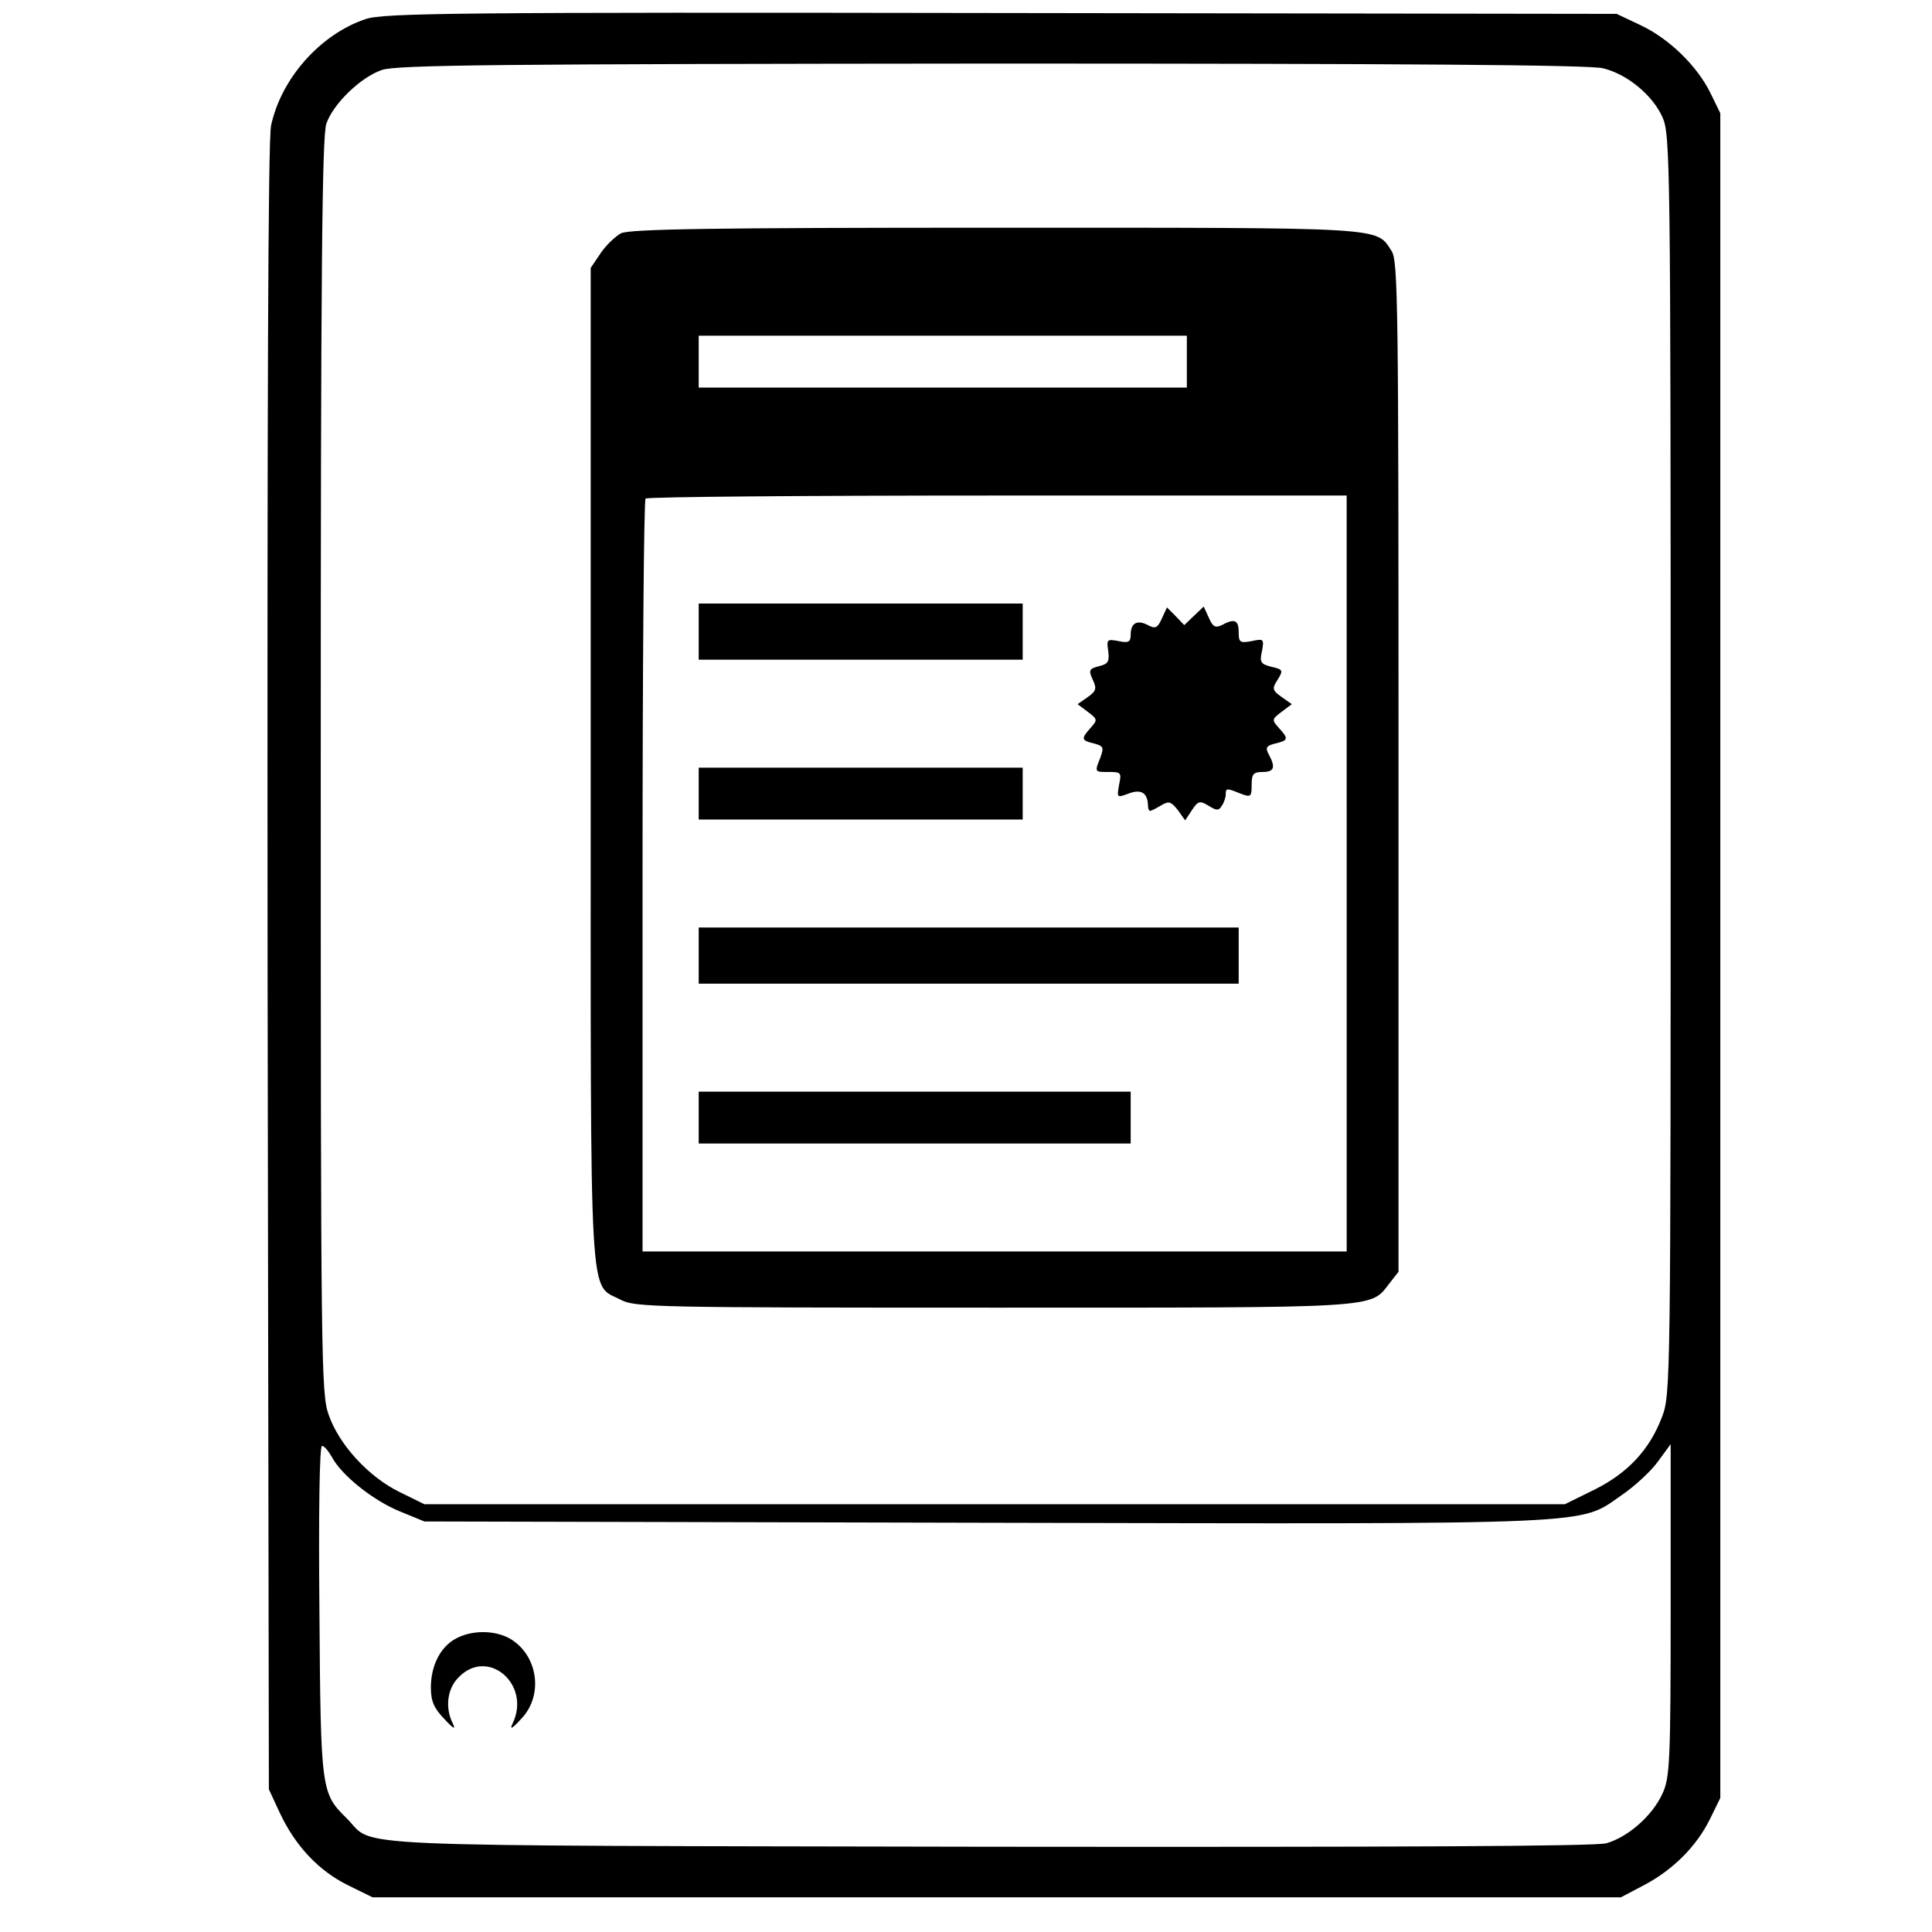 <?xml version="1.0" encoding="UTF-8" standalone="no"?>
<!-- Created with Inkscape (http://www.inkscape.org/) -->

<svg
   width="100mm"
   height="100mm"
   viewBox="0 0 100 100"
   version="1.1"
   id="svg26768"
   sodipodi:docname="a license server.svg"
   inkscape:version="1.1.1 (3bf5ae0d25, 2021-09-20)"
   xmlns:inkscape="http://www.inkscape.org/namespaces/inkscape"
   xmlns:sodipodi="http://sodipodi.sourceforge.net/DTD/sodipodi-0.dtd"
   xmlns="http://www.w3.org/2000/svg"
   xmlns:svg="http://www.w3.org/2000/svg">
  <sodipodi:namedview
     id="namedview26770"
     pagecolor="#ffffff"
     bordercolor="#666666"
     borderopacity="1.0"
     inkscape:pageshadow="2"
     inkscape:pageopacity="0.0"
     inkscape:pagecheckerboard="0"
     inkscape:document-units="mm"
     showgrid="false"
     width="209mm"
     inkscape:zoom="0.7500982"
     inkscape:cx="13.998167"
     inkscape:cy="241.96832"
     inkscape:window-width="1920"
     inkscape:window-height="1027"
     inkscape:window-x="1912"
     inkscape:window-y="-8"
     inkscape:window-maximized="1"
     inkscape:current-layer="layer1" />
  <defs
     id="defs26765" />
  <g
     inkscape:label="Layer 1"
     inkscape:groupmode="layer"
     id="layer1">
    <path
       d="M 18.926,0.987 C 16.578,1.769 14.543,4.072 14.029,6.509 13.873,7.292 13.828,20.909 13.85,50.132 l 0.067,42.482 0.581,1.252 c 0.805,1.699 2.012,2.974 3.51,3.712 l 1.274,0.626 h 32.309 32.309 l 1.185,-0.626 c 1.498,-0.783 2.728,-2.012 3.421,-3.421 l 0.537,-1.096 V 49.461 5.861 L 88.53,4.81 C 87.837,3.401 86.383,1.993 84.908,1.3 L 83.678,0.718 51.816,0.674 c -28.24,-0.045 -31.974,0 -32.89,0.313 z m 64.059,2.549 c 1.252,0.313 2.549,1.386 3.063,2.527 0.402,0.872 0.425,2.281 0.425,33.494 0,32.085 0,32.6 -0.447,33.785 -0.648,1.699 -1.766,2.907 -3.533,3.779 l -1.498,0.738 H 51.481 21.967 l -1.274,-0.626 c -1.61,-0.783 -3.153,-2.46 -3.689,-4.025 -0.38,-1.096 -0.402,-2.795 -0.402,-33.584 0,-25.579 0.067,-32.6 0.291,-33.226 0.358,-1.029 1.766,-2.392 2.862,-2.773 0.738,-0.268 6.015,-0.313 31.571,-0.335 21.42,0 30.99,0.067 31.661,0.246 z M 17.182,75.42 c 0.492,0.939 2.146,2.258 3.533,2.817 l 1.252,0.514 29.045,0.067 c 32.309,0.067 30.654,0.134 32.957,-1.453 0.626,-0.425 1.476,-1.207 1.833,-1.699 l 0.671,-0.917 v 8.608 c 0,7.826 -0.045,8.675 -0.425,9.48 -0.514,1.14 -1.789,2.258 -2.907,2.571 -0.604,0.157 -10.688,0.201 -32.041,0.179 -34.366,-0.067 -31.638,0.045 -33.136,-1.453 -1.342,-1.319 -1.364,-1.386 -1.431,-10.755 -0.045,-4.919 0,-8.541 0.134,-8.541 0.112,0 0.335,0.268 0.514,0.581 z"
       id="path4011"
       style="stroke-width:0.022" />
    <path
       d="m 32.14,12.077 c -0.291,0.157 -0.783,0.626 -1.051,1.029 l -0.514,0.76 v 25.735 c 0,28.754 -0.112,26.786 1.565,27.681 0.738,0.38 1.766,0.402 19.296,0.402 20.079,0 19.475,0.045 20.459,-1.23 l 0.492,-0.626 V 39.69 c 0,-23.902 -0.022,-26.183 -0.358,-26.697 -0.827,-1.252 -0.045,-1.207 -20.481,-1.207 -14.623,0 -18.983,0.067 -19.408,0.291 z m 29.291,6.641 v 1.342 H 48.798 36.165 v -1.342 -1.342 h 12.633 12.633 z m 8.273,26.496 V 64.777 H 51.481 33.258 V 45.37 c 0,-10.688 0.067,-19.497 0.157,-19.564 0.067,-0.089 8.273,-0.157 18.223,-0.157 H 69.703 Z"
       id="path4013"
       style="stroke-width:0.022" />
    <path
       d="m 36.165,32.692 v 1.453 h 8.385 8.385 v -1.453 -1.453 h -8.385 -8.385 z"
       id="path4015"
       style="stroke-width:0.022" />
    <path
       d="m 60.134,32.021 c -0.224,0.492 -0.335,0.537 -0.715,0.335 -0.559,-0.291 -0.894,-0.112 -0.894,0.492 0,0.38 -0.112,0.447 -0.626,0.335 -0.604,-0.112 -0.626,-0.089 -0.537,0.514 0.067,0.537 0,0.671 -0.47,0.783 -0.514,0.134 -0.559,0.201 -0.335,0.693 0.224,0.47 0.179,0.604 -0.268,0.917 l -0.514,0.358 0.537,0.402 c 0.492,0.38 0.514,0.402 0.134,0.827 -0.492,0.559 -0.492,0.648 0.179,0.805 0.492,0.134 0.514,0.201 0.335,0.715 -0.313,0.783 -0.313,0.76 0.447,0.76 0.626,0 0.648,0.045 0.514,0.671 -0.112,0.671 -0.112,0.671 0.492,0.447 0.648,-0.246 0.984,-0.045 1.006,0.604 0,0.157 0.045,0.291 0.112,0.291 0.067,0 0.313,-0.134 0.581,-0.291 0.38,-0.224 0.492,-0.201 0.85,0.246 l 0.38,0.537 0.358,-0.537 c 0.313,-0.47 0.402,-0.492 0.85,-0.224 0.425,0.268 0.537,0.268 0.693,0 0.112,-0.157 0.201,-0.425 0.201,-0.581 0,-0.335 0.045,-0.335 0.76,-0.045 0.537,0.201 0.581,0.179 0.581,-0.447 0,-0.559 0.089,-0.671 0.559,-0.671 0.604,0 0.693,-0.224 0.335,-0.894 -0.201,-0.358 -0.134,-0.47 0.335,-0.581 0.671,-0.157 0.693,-0.246 0.179,-0.805 -0.38,-0.425 -0.358,-0.447 0.134,-0.827 l 0.537,-0.402 -0.537,-0.38 c -0.447,-0.313 -0.492,-0.425 -0.246,-0.805 0.358,-0.581 0.358,-0.604 -0.313,-0.76 -0.514,-0.134 -0.581,-0.246 -0.447,-0.805 0.112,-0.626 0.089,-0.648 -0.537,-0.514 -0.604,0.112 -0.671,0.067 -0.671,-0.47 0,-0.626 -0.224,-0.715 -0.872,-0.358 -0.335,0.157 -0.47,0.089 -0.671,-0.38 l -0.268,-0.581 -0.492,0.47 -0.514,0.492 -0.447,-0.47 -0.447,-0.447 z"
       id="path4017"
       style="stroke-width:0.022" />
    <path
       d="m 36.165,41.077 v 1.342 h 8.385 8.385 v -1.342 -1.342 h -8.385 -8.385 z"
       id="path4019"
       style="stroke-width:0.022" />
    <path
       d="m 36.165,49.461 v 1.453 H 50.139 64.114 V 49.461 48.008 H 50.139 36.165 Z"
       id="path4021"
       style="stroke-width:0.022" />
    <path
       d="m 36.165,57.846 v 1.342 H 47.344 58.524 V 57.846 56.504 H 47.344 36.165 Z"
       id="path4023"
       style="stroke-width:0.022" />
    <path
       d="m 23.599,84.811 c -0.805,0.425 -1.297,1.409 -1.297,2.527 0,0.715 0.157,1.073 0.693,1.632 0.47,0.514 0.604,0.581 0.447,0.246 -0.425,-0.827 -0.291,-1.833 0.313,-2.415 1.52,-1.543 3.756,0.402 2.773,2.415 -0.157,0.335 -0.022,0.268 0.447,-0.246 1.207,-1.252 0.85,-3.399 -0.671,-4.204 -0.805,-0.402 -1.923,-0.38 -2.705,0.045 z"
       id="path4025"
       style="stroke-width:0.022" />
  </g>
</svg>
